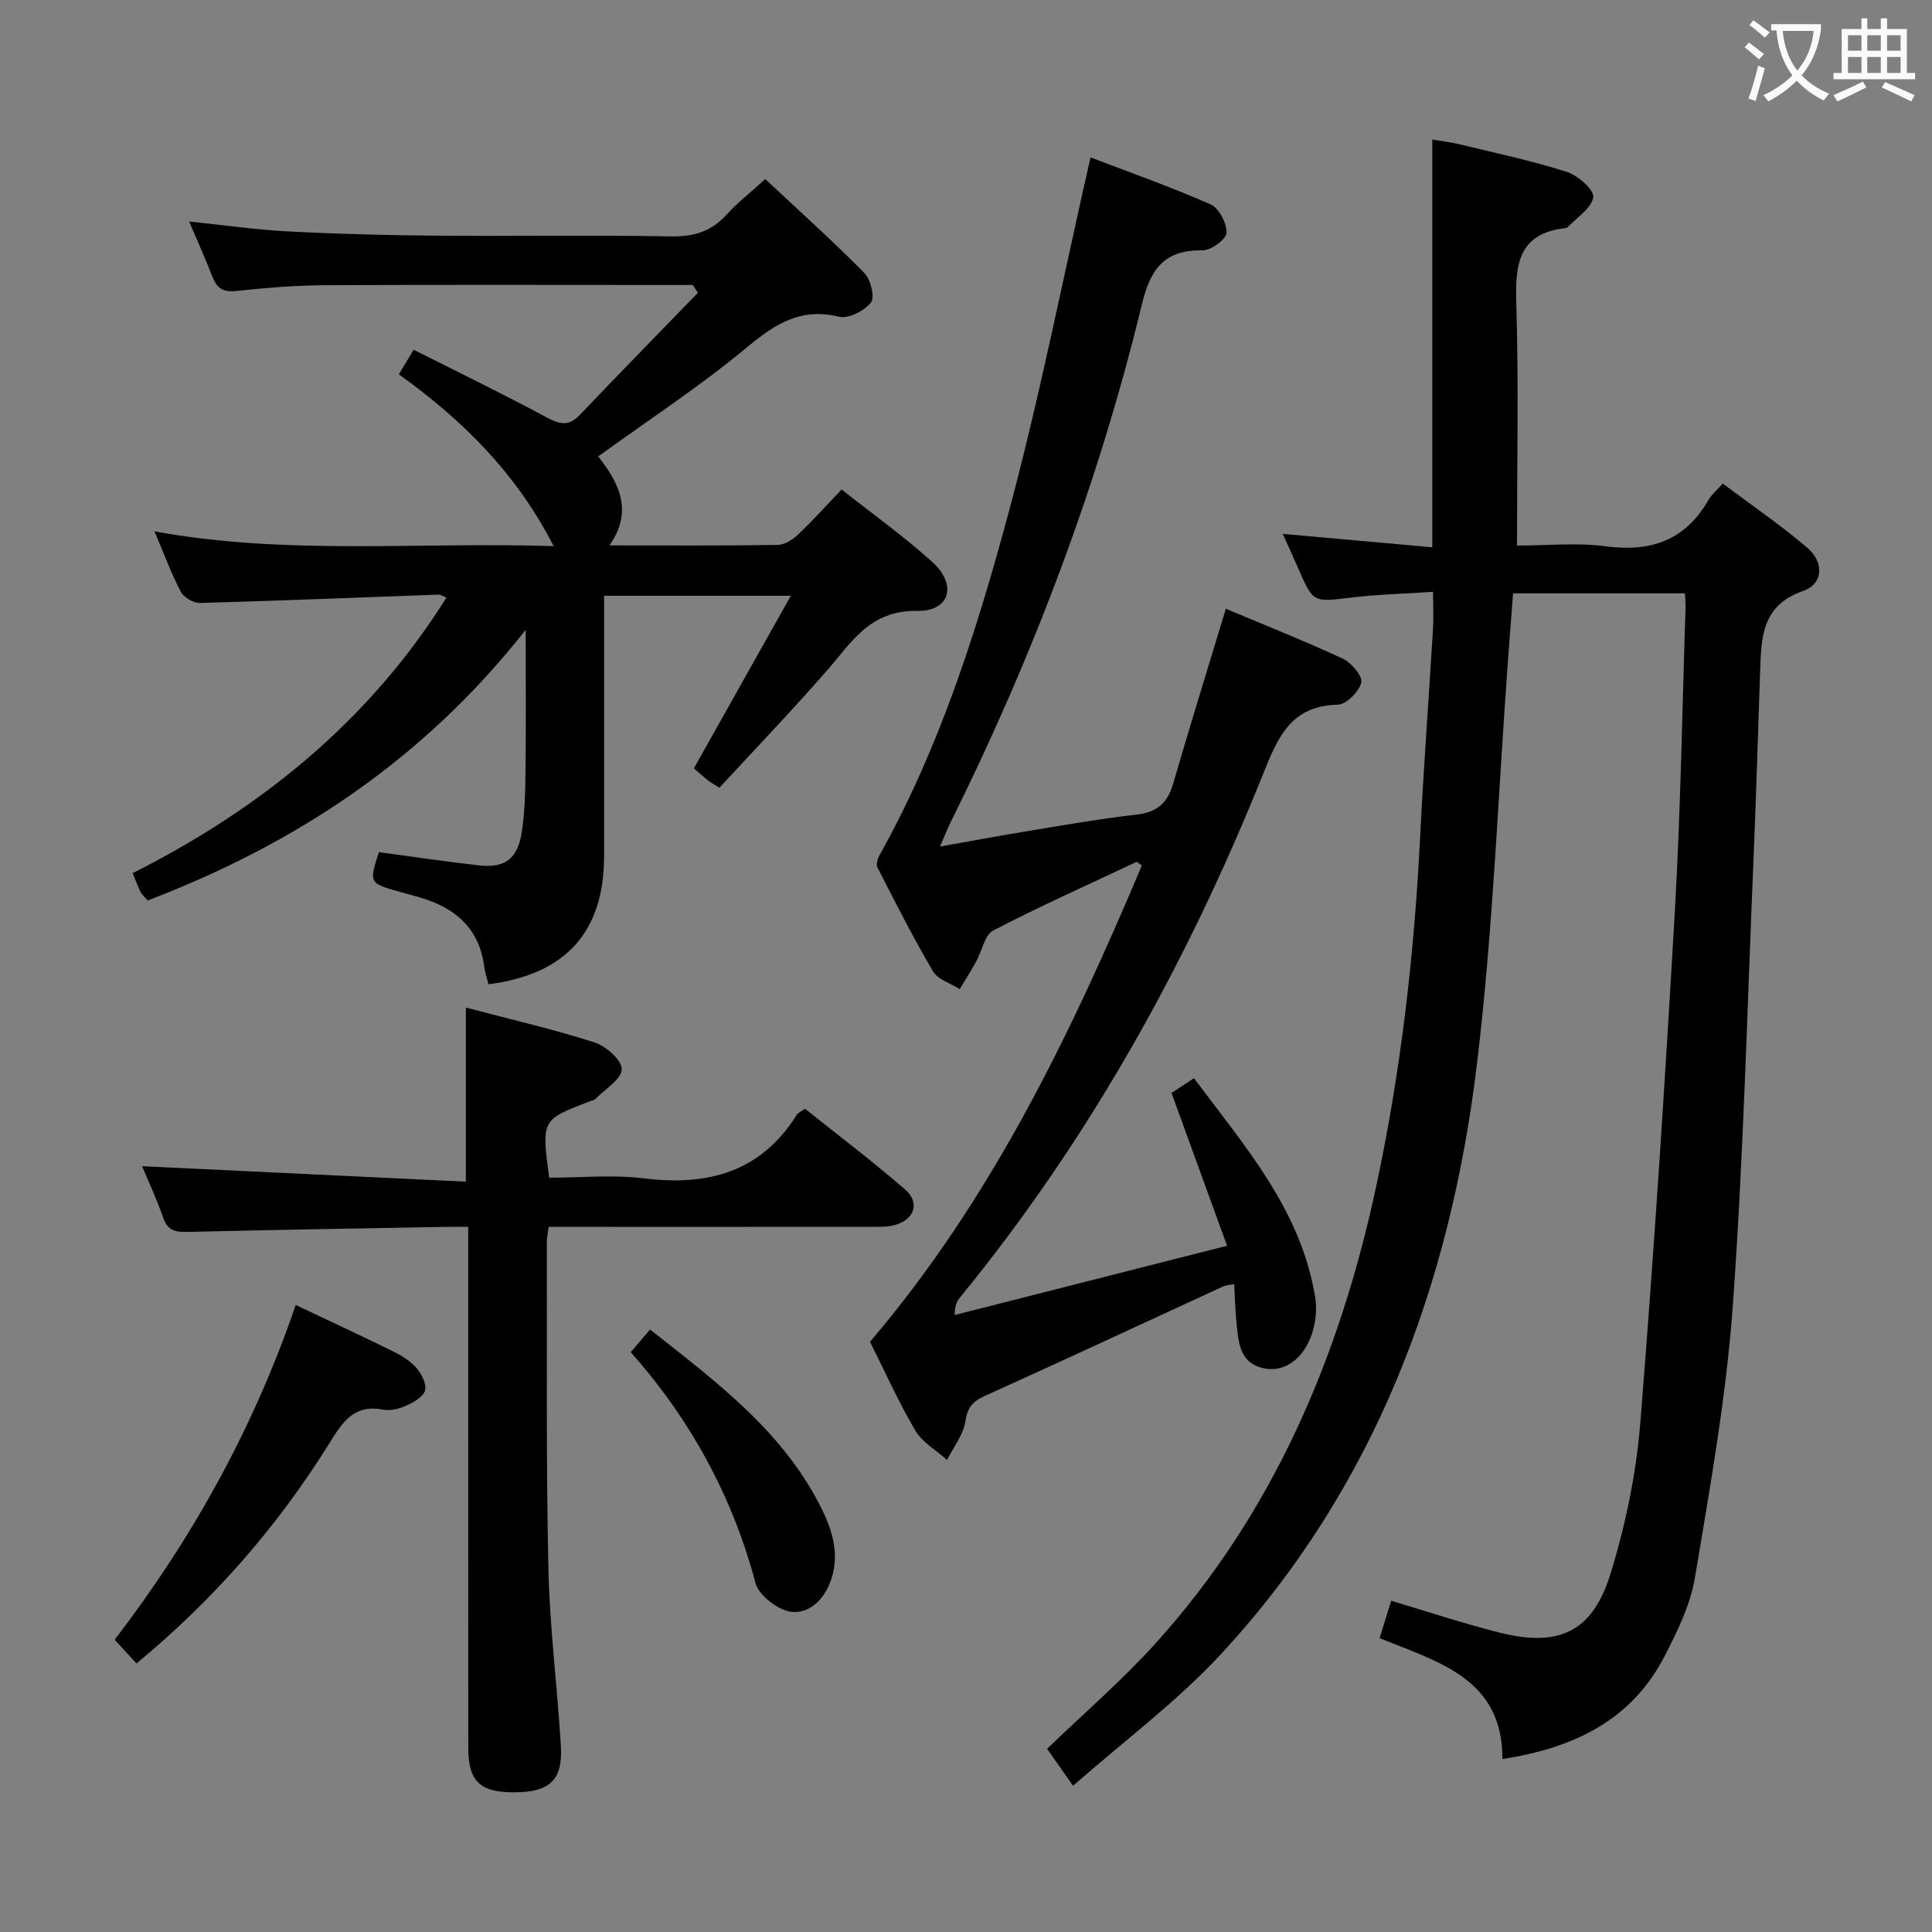 <svg enable-background="new 0 0 400 400" viewBox="0 0 400 400" xmlns="http://www.w3.org/2000/svg"><rect x="0" y="0" width="400" height="400" fill="#808080" stroke="none"/><g fill="#010000"><path d="m222.17 369.72c-2.1-2.99-3.43-4.88-5.38-7.65 7.51-7.25 15.46-14.09 22.44-21.81 24.4-27 38.1-59.3 45.67-94.51 5.14-23.93 7.92-48.15 9.13-72.58.71-14.28 1.79-28.54 2.65-42.81.15-2.44.02-4.9.02-7.83-5.89.4-11.5.53-17.04 1.2-7.76.93-7.74 1.1-10.78-5.84-1.05-2.39-2.13-4.76-3.3-7.36 10.52.94 20.55 1.84 30.96 2.78 0-28.31 0-56.02 0-84.41 1.73.29 3.75.52 5.71.99 7.41 1.8 14.88 3.38 22.13 5.69 2.3.73 5.72 3.76 5.49 5.25-.36 2.3-3.41 4.19-5.33 6.24-.1.11-.31.14-.47.16-9.59 1.08-10.39 7.36-10.14 15.41.5 16.48.15 32.98.15 50.31 6.18 0 12.35-.64 18.32.15 9.35 1.24 16.49-1.18 21.3-9.56.64-1.12 1.71-1.99 2.97-3.43 5.93 4.45 11.96 8.57 17.49 13.28 3.55 3.02 3.34 7.51-.81 8.95-8.57 2.96-8.69 9.54-8.93 16.5-.45 12.97-.82 25.95-1.37 38.92-1.31 30.9-2.07 61.85-4.3 92.69-1.36 18.82-4.72 37.53-7.83 56.18-.93 5.59-3.61 11.05-6.24 16.18-6.84 13.31-18.78 19.11-33.62 21.37.06-16.62-13.2-20.07-25.43-25.01.85-2.73 1.61-5.19 2.4-7.75 7.69 2.29 14.92 4.69 22.29 6.56 12.41 3.15 19.4-.04 23.15-12.24 3.1-10.08 5.29-20.66 6.14-31.16 2.85-35.46 5.14-70.96 7.18-106.48 1.19-20.76 1.5-41.56 2.19-62.35.03-.82-.07-1.65-.13-2.91-11.79 0-23.49 0-35.59 0-.35 4.58-.7 9.16-1.04 13.75-2.06 27.85-3.08 55.82-6.41 83.51-5.49 45.8-21.07 87.81-52.92 122.26-9.19 9.94-20.25 18.14-30.72 27.36z"/><path d="m148.94 163.1c-1.37-.89-1.95-1.19-2.45-1.6-1.15-.94-2.27-1.94-2.83-2.42 6.62-11.79 13.09-23.31 20.07-35.73-13.7 0-25.89 0-38.66 0v15.42 38.49c0 15.64-7.92 24.49-23.94 26.52-.3-1.23-.73-2.47-.89-3.75-.95-7.29-5.34-11.56-12.03-13.82-1.73-.58-3.5-1.02-5.26-1.51-6.57-1.85-6.57-1.85-4.51-8.27 6.92.93 13.78 1.95 20.67 2.73 5.23.6 7.93-1.2 8.83-6.4.73-4.22.8-8.58.86-12.88.12-9.27.04-18.53.04-29.48-21.33 27.08-47.78 44.37-78.27 56.04-.65-.76-1.17-1.21-1.46-1.77-.52-1.01-.9-2.1-1.64-3.89 26.47-13.37 48.88-31.4 64.96-57.05-.63-.24-1.17-.64-1.69-.62-16.44.59-32.89 1.27-49.33 1.73-1.34.04-3.35-1.14-3.97-2.32-2-3.81-3.49-7.88-5.46-12.51 27.39 5.02 54.6 2.15 82.65 3.06-7.74-15.14-18.91-26.14-32.05-35.57 1.04-1.74 1.88-3.13 3.06-5.09 9.3 4.69 18.54 9.17 27.58 14.03 2.72 1.46 4.56 1.85 6.85-.56 8.07-8.49 16.27-16.85 24.42-25.26-.35-.54-.7-1.08-1.05-1.62-1.58 0-3.16 0-4.74 0-23.83 0-47.66-.08-71.48.05-6.14.03-12.3.56-18.41 1.2-2.67.28-3.93-.64-4.83-2.96-1.42-3.66-3.04-7.24-4.82-11.43 7.3.75 13.85 1.71 20.44 2.05 10.13.53 20.28.79 30.42.88 16.33.14 32.66-.14 48.99.15 4.7.08 8.29-1.04 11.43-4.51 2.21-2.45 4.86-4.5 8-7.36 6.91 6.47 13.91 12.76 20.51 19.44 1.32 1.33 2.22 5.05 1.37 6.12-1.38 1.73-4.66 3.42-6.62 2.94-7.95-1.93-13.24 1.51-19.09 6.37-9.67 8.03-20.26 14.96-30.75 22.55 3.94 5.13 7.51 10.94 2.33 18.43 12.22 0 23.53.08 34.84-.1 1.42-.02 3.08-1.09 4.19-2.14 3-2.83 5.75-5.91 9.03-9.34 6.39 5.06 12.89 9.69 18.77 15.01 5.18 4.68 3.69 10.25-3.1 10.13-9.86-.18-13.63 6.54-18.79 12.45-7.21 8.24-14.78 16.14-22.19 24.17z"/><path d="m235.34 178.43c-9.92 4.68-19.95 9.15-29.68 14.21-1.81.94-2.35 4.27-3.56 6.45-1.07 1.93-2.26 3.8-3.4 5.69-1.89-1.2-4.52-1.96-5.53-3.68-4.13-7-7.79-14.27-11.51-21.51-.32-.63.04-1.84.46-2.57 12.34-22.08 19.98-46.03 26.52-70.21 6.56-24.27 11.39-49.02 17.14-74.22 7.67 2.93 16.4 6.01 24.85 9.72 1.74.76 3.38 3.91 3.31 5.9-.05 1.33-3.22 3.64-4.97 3.62-7.87-.11-10.76 3.78-12.54 11.13-9.02 37.27-22.55 72.94-39.61 107.27-.65 1.32-1.19 2.7-2.21 5.04 6.71-1.19 12.64-2.3 18.58-3.27 7.37-1.21 14.74-2.51 22.16-3.35 4.21-.48 6.38-2.41 7.54-6.4 3.46-11.93 7.15-23.79 10.91-36.21 7.93 3.33 16.21 6.61 24.27 10.36 1.76.82 4.1 3.66 3.76 4.95-.49 1.88-3.11 4.51-4.88 4.55-9.71.23-12.37 6.73-15.45 14.38-15.71 39.11-36 75.65-62.78 108.4-.61.74-1.07 1.61-1.06 3.58 18.51-4.71 37.01-9.41 56.39-14.34-4.05-11.12-7.72-21.22-11.5-31.64 1.31-.86 2.79-1.83 4.65-3.05 10.6 14.19 22.23 27.4 25.11 45.46.38 2.36.09 5.03-.64 7.31-1.68 5.27-5.7 8.18-9.91 7.31-5.31-1.09-5.35-5.63-5.78-9.75-.25-2.43-.29-4.88-.45-7.71-1.1.23-1.74.25-2.28.49-16.44 7.56-32.84 15.22-49.33 22.66-2.58 1.16-3.62 2.4-4.06 5.31-.42 2.78-2.46 5.31-3.79 7.95-2.24-2.01-5.13-3.64-6.59-6.12-3.52-6-6.37-12.39-9.35-18.34 25.19-29.56 41.51-63.65 56.28-98.61-.36-.25-.72-.5-1.07-.76z"/><path d="m96.46 208.61c9.06 2.39 17.95 4.44 26.61 7.2 2.38.76 5.69 3.69 5.65 5.56-.04 2.08-3.42 4.1-5.39 6.1-.32.33-.89.42-1.35.59-9.88 3.79-9.88 3.78-8.28 15.77 6.47 0 13.15-.66 19.65.14 13.25 1.64 24.17-1.31 31.61-13.16.24-.39.78-.59 1.7-1.27 6.86 5.49 13.99 10.88 20.72 16.72 3.18 2.76 1.94 6.31-2.23 7.4-1.57.41-3.29.34-4.94.34-20.32.02-40.65.01-60.97.01-1.8 0-3.61 0-5.64 0-.17 1.32-.4 2.27-.39 3.22.06 22.49-.16 44.98.33 67.46.26 12.27 1.85 24.51 2.58 36.77.42 7.05-2.25 9.54-9.4 9.62-7.31.08-9.77-2.21-9.77-9.27-.01-33.65-.01-67.3-.01-100.95 0-1.99 0-3.99 0-6.85-1.74 0-3.31-.03-4.88 0-17.8.33-35.6.62-53.4 1.05-2.47.06-3.98-.38-4.88-2.96-1.35-3.91-3.12-7.67-4.36-10.65 22.05 1.05 44.33 2.12 67.03 3.2.01-12.48.01-23.83.01-36.04z"/><path d="m61.23 270.18c7.19 3.41 13.66 6.41 20.05 9.56 1.77.87 3.6 1.95 4.87 3.4 1.09 1.24 2.19 3.34 1.86 4.7-.32 1.32-2.34 2.48-3.87 3.17-1.46.67-3.32 1.13-4.85.84-5.95-1.16-8.35 2.52-11.03 6.85-10.76 17.33-24.03 32.5-40 45.7-1.53-1.67-2.86-3.11-4.52-4.91 16.06-20.95 28.73-43.73 37.49-69.31z"/><path d="m130.59 279.95c1.58-1.86 2.65-3.1 4-4.69 13.8 10.9 27.54 21.1 35.44 36.95 2.32 4.64 3.82 9.54 2.05 14.82-1.35 4.01-4.43 7.14-8.27 6.67-2.75-.34-6.71-3.39-7.39-5.96-4.8-18-13.44-33.8-25.83-47.79z"/></g><path d="m362.1 8.8c1.1.8 2.1 1.6 3.1 2.4l-1 1.1c-1.3-1.1-2.3-2-3-2.5zm1.9 4.8c.5.2.9.4 1.4.5-.6 2.3-1.3 4.5-1.9 6.8l-1.5-.5c.8-2.1 1.4-4.3 2-6.8zm-1-9.4c1.3.9 2.4 1.8 3.4 2.5l-1 1.1c-1.4-1.2-2.4-2.1-3.2-2.6zm3.7 2.2v-1.4h10.3v1.2c-.5 3.6-1.8 6.8-4 9.4 1.5 1.6 3.4 2.8 5.7 3.8-.3.4-.7.8-1.1 1.4-2.3-1.1-4.1-2.5-5.6-4.1-1.6 1.6-3.6 3.1-5.9 4.3-.3-.5-.7-.9-1-1.3 2.4-1.1 4.4-2.5 6-4.1-1.9-2.5-3-5.6-3.3-9.3h-1.1zm8.8 0h-6.4c.3 3.3 1.3 6 3 8.2 2-2.3 3.1-5.1 3.4-8.2z" fill="#fbfafa"/><path d="m385.3 3.8h1.3v2.2h2.8v-2.2h1.3v2.2h4.1v9.1h1.7v1.3h-16.9v-1.3h1.7v-9.1h4.1v-2.2zm.4 13.1.7 1.2c-1.8.9-3.8 1.9-6 2.9-.2-.4-.5-.8-.8-1.3 2.3-1 4.3-1.9 6.1-2.8zm-3.1-6.4h2.8v-3.2h-2.8zm0 4.6h2.8v-3.3h-2.8zm4-4.6h2.8v-3.2h-2.8zm0 4.6h2.8v-3.3h-2.8zm3.7 1.9c2.1.9 4.1 1.8 6.1 2.7l-.7 1.3c-2.2-1.1-4.2-2-6.1-2.9zm3.2-9.7h-2.8v3.2h2.8zm-2.8 7.8h2.8v-3.3h-2.8z" fill="#fbfafa"/></svg>